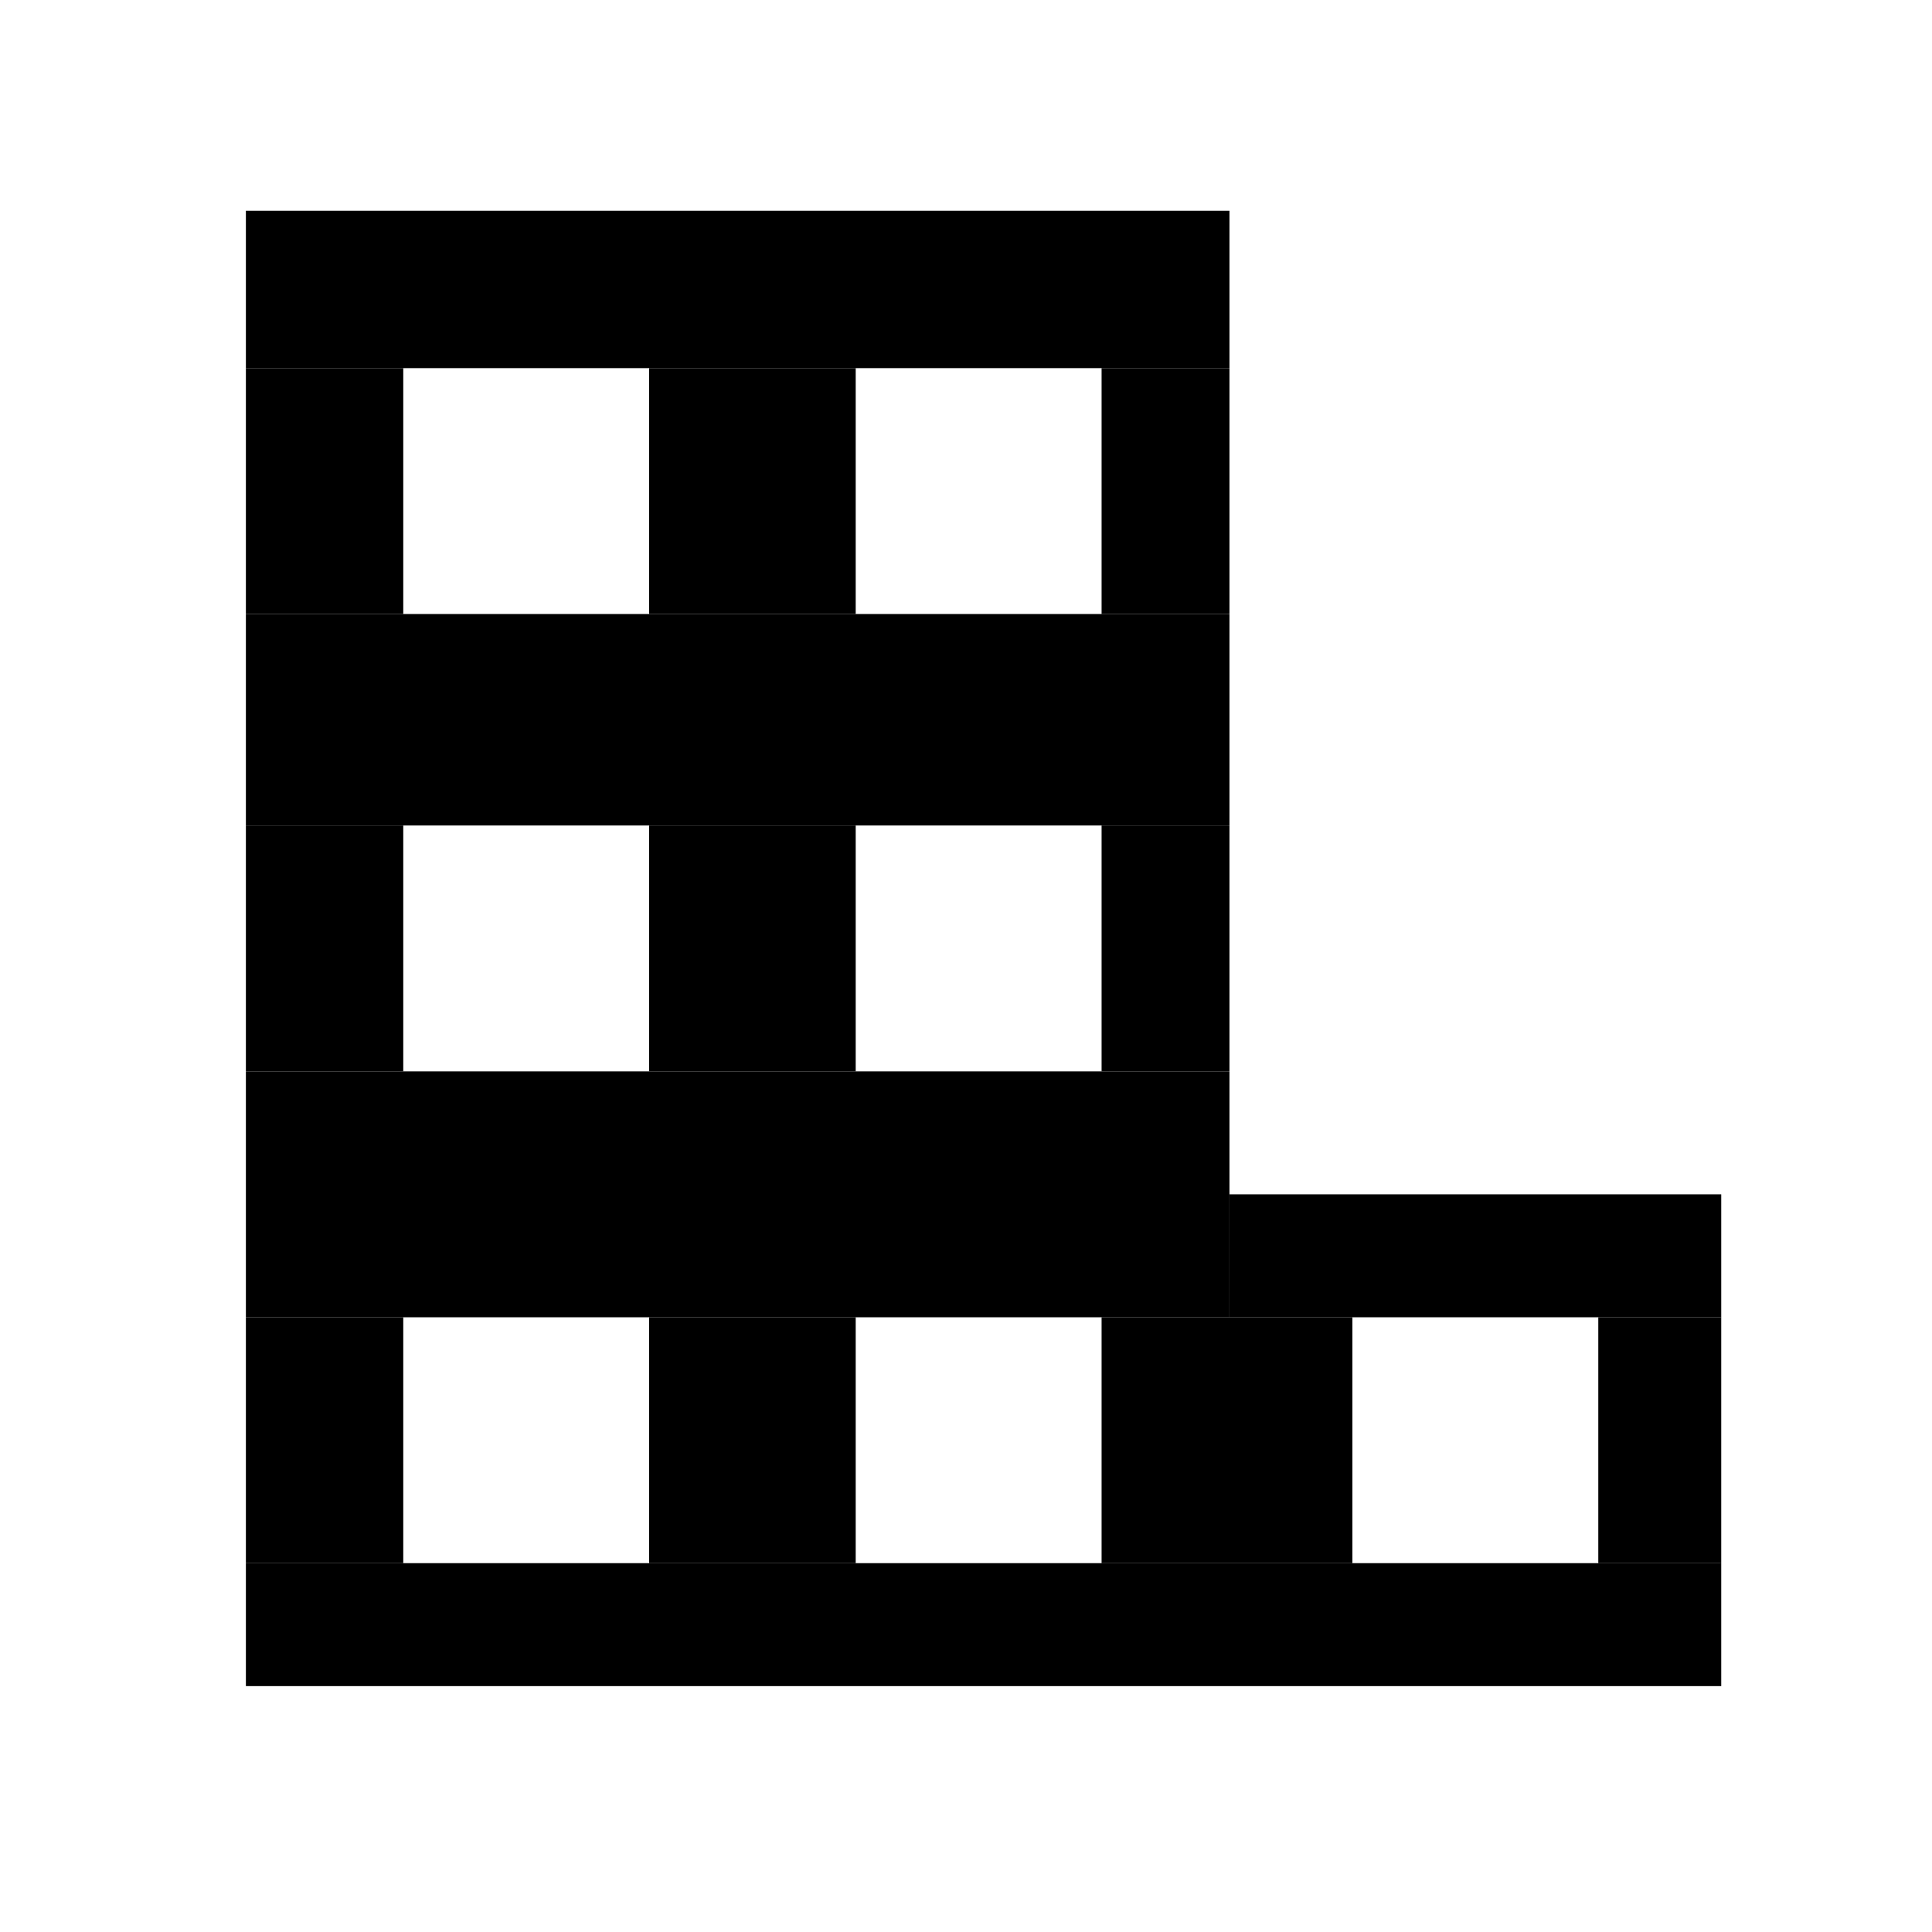 <svg xmlns="http://www.w3.org/2000/svg" xmlns:xlink="http://www.w3.org/1999/xlink" style="isolation:isolate" viewBox="0 0 55 55">
    <g id="null">
        <g id="null">
            <g id="null">
                <g id="null">
                    <g id="null">
                        <g id="null">
                            <g id="null">
                                <g id="null">
                                    <rect width="28" height="4.48" x="7" y="6"      stroke-linecap="square" stroke-linejoin="miter" stroke-miterlimit="3" stroke-width="1" transform="matrix(1,0,0,1,0,0)" vector-effect="non-scaling-stroke"/>
                                    <rect width="28" height="6.02" x="7" y="17.48"      stroke-linecap="square" stroke-linejoin="miter" stroke-miterlimit="3" stroke-width="1" transform="matrix(1,0,0,1,0,0)" vector-effect="non-scaling-stroke"/>
                                    <rect width="28" height="7" x="7" y="30.5"      stroke-linecap="square" stroke-linejoin="miter" stroke-miterlimit="3" stroke-width="1" transform="matrix(1,0,0,1,0,0)" vector-effect="non-scaling-stroke"/>
                                    <rect width="42" height="3.5" x="7" y="44.5"      stroke-linecap="square" stroke-linejoin="miter" stroke-miterlimit="3" stroke-width="1" transform="matrix(1,0,0,1,0,0)" vector-effect="non-scaling-stroke"/>
                                    <rect width="14" height="3.5" x="35" y="34"      stroke-linecap="square" stroke-linejoin="miter" stroke-miterlimit="3" stroke-width="1" transform="matrix(1,0,0,1,0,0)" vector-effect="non-scaling-stroke"/>
                                    <rect width="4.48" height="7" x="7" y="10.48"      stroke-linecap="square" stroke-linejoin="miter" stroke-miterlimit="3" stroke-width="1" transform="matrix(1,0,0,1,0,0)" vector-effect="non-scaling-stroke"/>
                                    <rect width="3.64" height="7" x="31.36" y="10.48"      stroke-linecap="square" stroke-linejoin="miter" stroke-miterlimit="3" stroke-width="1" transform="matrix(1,0,0,1,0,0)" vector-effect="non-scaling-stroke"/>
                                    <rect width="5.88" height="7" x="18.48" y="10.48"      stroke-linecap="square" stroke-linejoin="miter" stroke-miterlimit="3" stroke-width="1" transform="matrix(1,0,0,1,0,0)" vector-effect="non-scaling-stroke"/>
                                    <rect width="3.64" height="7" x="31.36" y="23.5"      stroke-linecap="square" stroke-linejoin="miter" stroke-miterlimit="3" stroke-width="1" transform="matrix(1,0,0,1,0,0)" vector-effect="non-scaling-stroke"/>
                                    <rect width="5.88" height="7" x="18.48" y="23.5"      stroke-linecap="square" stroke-linejoin="miter" stroke-miterlimit="3" stroke-width="1" transform="matrix(1,0,0,1,0,0)" vector-effect="non-scaling-stroke"/>
                                    <rect width="4.48" height="7" x="7" y="23.5"      stroke-linecap="square" stroke-linejoin="miter" stroke-miterlimit="3" stroke-width="1" transform="matrix(1,0,0,1,0,0)" vector-effect="non-scaling-stroke"/>
                                    <rect width="4.48" height="7" x="7" y="37.5"      stroke-linecap="square" stroke-linejoin="miter" stroke-miterlimit="3" stroke-width="1" transform="matrix(1,0,0,1,0,0)" vector-effect="non-scaling-stroke"/>
                                    <rect width="5.88" height="7" x="18.48" y="37.5"      stroke-linecap="square" stroke-linejoin="miter" stroke-miterlimit="3" stroke-width="1" transform="matrix(1,0,0,1,0,0)" vector-effect="non-scaling-stroke"/>
                                    <rect width="7.14" height="7" x="31.36" y="37.5"   transform="matrix(1,0,0,1,0,0)"/>
                                    <g style="isolation: isolate;">
                                        <rect width="7.14" height="7" x="31.36" y="37.5" fill="none"    stroke-linecap="square" stroke-linejoin="miter" stroke-miterlimit="3" stroke-width="1" transform="matrix(1,0,0,1,0,0)" vector-effect="non-scaling-stroke"/>
                                        <rect width="7.14" height="7" x="31.36" y="37.5" fill="none"    stroke-linecap="square" stroke-linejoin="miter" stroke-miterlimit="3" stroke-width="0.226" transform="matrix(1,0,0,1,0,0)" vector-effect="non-scaling-stroke"/>
                                    </g>
                                    <rect width="3.5" height="7" x="45.5" y="37.5"      stroke-linecap="square" stroke-linejoin="miter" stroke-miterlimit="3" stroke-width="1" transform="matrix(1,0,0,1,0,0)" vector-effect="non-scaling-stroke"/>
                                </g>
                            </g>
                        </g>
                    </g>
                </g>
            </g>
        </g>
    </g>
</svg>
